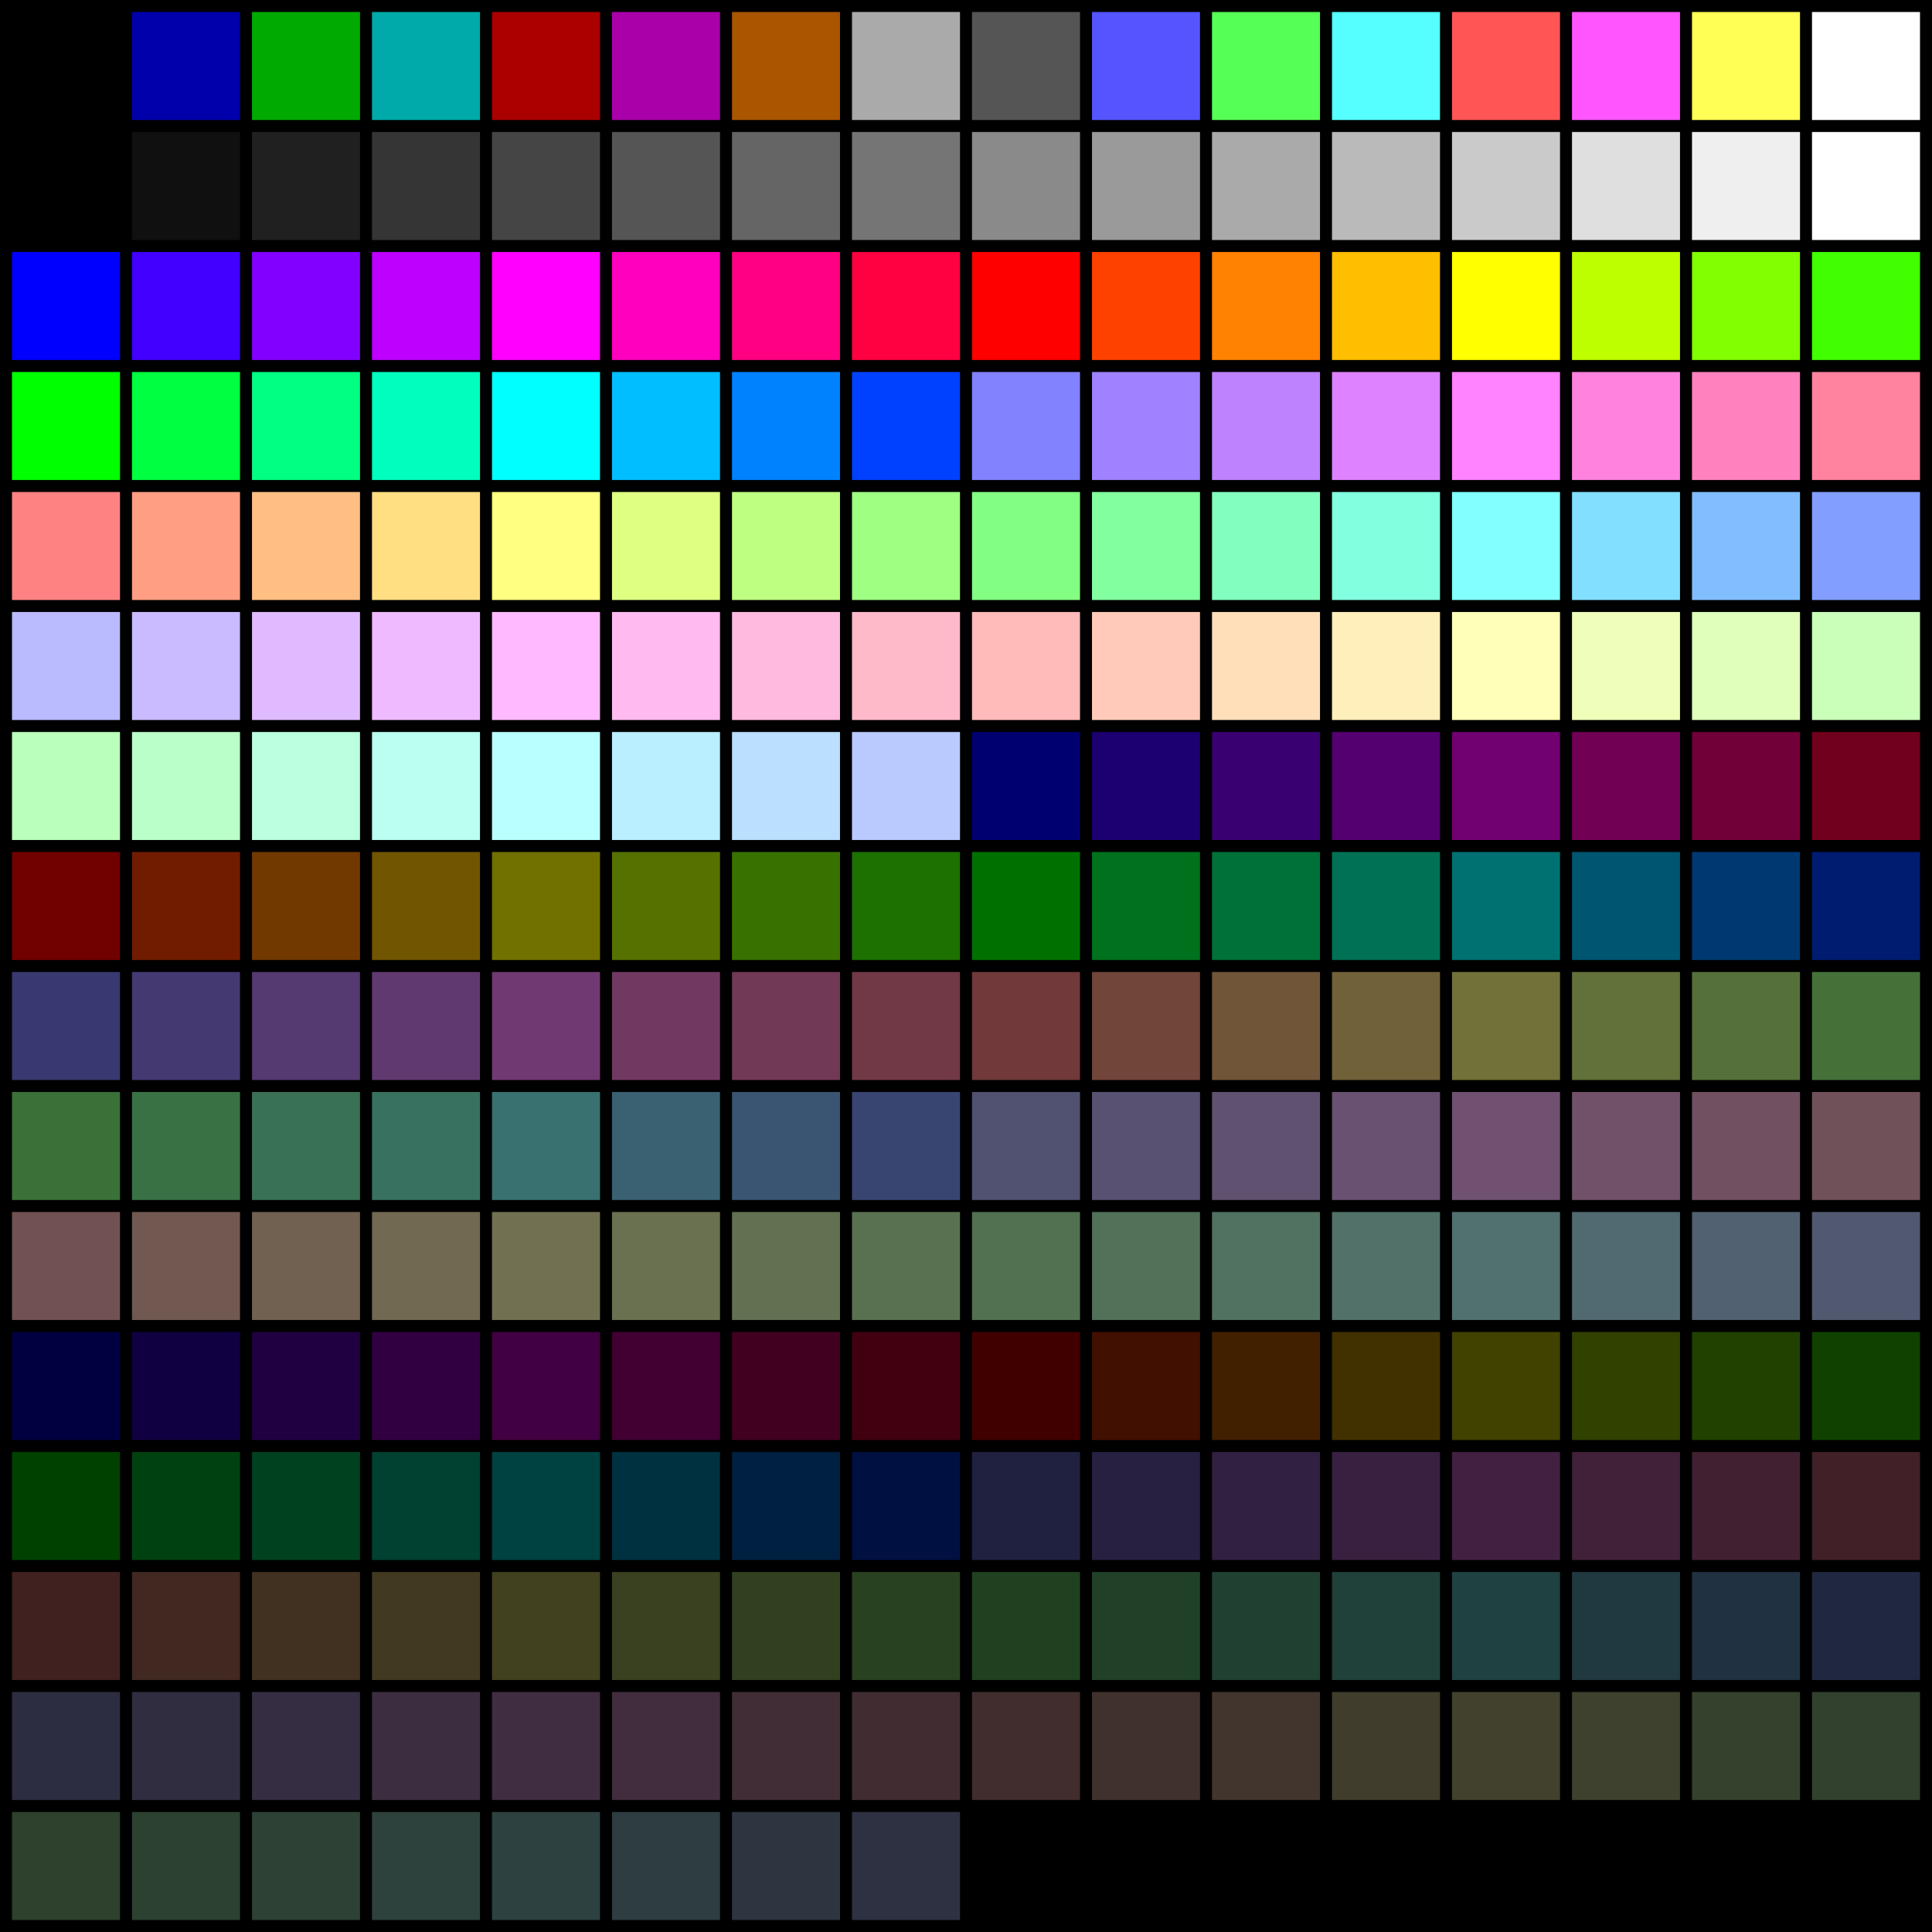 <svg xmlns="http://www.w3.org/2000/svg" xmlns:xlink="http://www.w3.org/1999/xlink" viewBox="0 0 16.1 16.1">
<rect width="100%" height="100%"/>
<path id="a" d="m0.1 0.1h.9v.9h-.9"/>
<g fill="#00a"><use id="b" x="1" xlink:href="#a"/></g>
<g fill="#0a0"><use id="c" x="1" xlink:href="#b"/></g>
<g fill="#0aa"><use id="d" x="1" xlink:href="#c"/></g>
<g fill="#a00"><use id="e" x="1" xlink:href="#d"/></g>
<g fill="#a0a"><use id="f" x="1" xlink:href="#e"/></g>
<g fill="#a50"><use id="g" x="1" xlink:href="#f"/></g>
<g fill="#aaa"><use id="h" x="1" xlink:href="#g"/></g>
<g fill="#555"><use id="i" x="1" xlink:href="#h"/></g>
<g fill="#55f"><use id="j" x="1" xlink:href="#i"/></g>
<g fill="#5f5"><use id="k" x="1" xlink:href="#j"/></g>
<g fill="#5ff"><use id="l" x="1" xlink:href="#k"/></g>
<g fill="#f55"><use id="m" x="1" xlink:href="#l"/></g>
<g fill="#f5f"><use id="n" x="1" xlink:href="#m"/></g>
<g fill="#ff5"><use id="o" x="1" xlink:href="#n"/></g>
<g fill="#fff"><use id="p" x="1" xlink:href="#o"/></g>
<g transform="translate(0,1)">
<use xlink:href="#b" fill="#101010"/>
<use xlink:href="#c" fill="#202020"/>
<use xlink:href="#d" fill="#353535"/>
<use xlink:href="#e" fill="#454545"/>
<use xlink:href="#f" fill="#555"/>
<use xlink:href="#g" fill="#656565"/>
<use xlink:href="#h" fill="#757575"/>
<use xlink:href="#i" fill="#8a8a8a"/>
<use xlink:href="#j" fill="#9a9a9a"/>
<use xlink:href="#k" fill="#aaa"/>
<use xlink:href="#l" fill="#bababa"/>
<use xlink:href="#m" fill="#cacaca"/>
<use xlink:href="#n" fill="#dfdfdf"/>
<use xlink:href="#o" fill="#efefef"/>
<use xlink:href="#p" fill="#fff"/>
</g>
<g transform="translate(0,2)">
<use xlink:href="#a" fill="#00f"/>
<use xlink:href="#b" fill="#4100ff"/>
<use xlink:href="#c" fill="#8200ff"/>
<use xlink:href="#d" fill="#be00ff"/>
<use xlink:href="#e" fill="#f0f"/>
<use xlink:href="#f" fill="#ff00be"/>
<use xlink:href="#g" fill="#ff0082"/>
<use xlink:href="#h" fill="#ff0041"/>
<use xlink:href="#i" fill="#f00"/>
<use xlink:href="#j" fill="#ff4100"/>
<use xlink:href="#k" fill="#ff8200"/>
<use xlink:href="#l" fill="#ffbe00"/>
<use xlink:href="#m" fill="#ff0"/>
<use xlink:href="#n" fill="#beff00"/>
<use xlink:href="#o" fill="#82ff00"/>
<use xlink:href="#p" fill="#41ff00"/>
</g>
<g transform="translate(0,3)">
<use xlink:href="#a" fill="#0f0"/>
<use xlink:href="#b" fill="#00ff41"/>
<use xlink:href="#c" fill="#00ff82"/>
<use xlink:href="#d" fill="#00ffbe"/>
<use xlink:href="#e" fill="#0ff"/>
<use xlink:href="#f" fill="#00beff"/>
<use xlink:href="#g" fill="#0082ff"/>
<use xlink:href="#h" fill="#0041ff"/>
<use xlink:href="#i" fill="#8282ff"/>
<use xlink:href="#j" fill="#9e82ff"/>
<use xlink:href="#k" fill="#be82ff"/>
<use xlink:href="#l" fill="#df82ff"/>
<use xlink:href="#m" fill="#ff82ff"/>
<use xlink:href="#n" fill="#ff82df"/>
<use xlink:href="#o" fill="#ff82be"/>
<use xlink:href="#p" fill="#ff829e"/>
</g>
<g transform="translate(0,4)">
<use xlink:href="#a" fill="#ff8282"/>
<use xlink:href="#b" fill="#ff9e82"/>
<use xlink:href="#c" fill="#ffbe82"/>
<use xlink:href="#d" fill="#ffdf82"/>
<use xlink:href="#e" fill="#ffff82"/>
<use xlink:href="#f" fill="#dfff82"/>
<use xlink:href="#g" fill="#beff82"/>
<use xlink:href="#h" fill="#9eff82"/>
<use xlink:href="#i" fill="#82ff82"/>
<use xlink:href="#j" fill="#82ff9e"/>
<use xlink:href="#k" fill="#82ffbe"/>
<use xlink:href="#l" fill="#82ffdf"/>
<use xlink:href="#m" fill="#82ffff"/>
<use xlink:href="#n" fill="#82dfff"/>
<use xlink:href="#o" fill="#82beff"/>
<use xlink:href="#p" fill="#829eff"/>
</g>
<g transform="translate(0,5)">
<use xlink:href="#a" fill="#babaff"/>
<use xlink:href="#b" fill="#cabaff"/>
<use xlink:href="#c" fill="#dfbaff"/>
<use xlink:href="#d" fill="#efbaff"/>
<use xlink:href="#e" fill="#ffbaff"/>
<use xlink:href="#f" fill="#ffbaef"/>
<use xlink:href="#g" fill="#ffbadf"/>
<use xlink:href="#h" fill="#ffbaca"/>
<use xlink:href="#i" fill="#ffbaba"/>
<use xlink:href="#j" fill="#ffcaba"/>
<use xlink:href="#k" fill="#ffdfba"/>
<use xlink:href="#l" fill="#ffefba"/>
<use xlink:href="#m" fill="#ffffba"/>
<use xlink:href="#n" fill="#efffba"/>
<use xlink:href="#o" fill="#dfffba"/>
<use xlink:href="#p" fill="#caffba"/>
</g>
<g transform="translate(0,6)">
<use xlink:href="#a" fill="#baffba"/>
<use xlink:href="#b" fill="#baffca"/>
<use xlink:href="#c" fill="#baffdf"/>
<use xlink:href="#d" fill="#baffef"/>
<use xlink:href="#e" fill="#baffff"/>
<use xlink:href="#f" fill="#baefff"/>
<use xlink:href="#g" fill="#badfff"/>
<use xlink:href="#h" fill="#bacaff"/>
<use xlink:href="#i" fill="#000071"/>
<use xlink:href="#j" fill="#1c0071"/>
<use xlink:href="#k" fill="#390071"/>
<use xlink:href="#l" fill="#550071"/>
<use xlink:href="#m" fill="#710071"/>
<use xlink:href="#n" fill="#710055"/>
<use xlink:href="#o" fill="#710039"/>
<use xlink:href="#p" fill="#71001c"/>
</g>
<g transform="translate(0,7)">
<use xlink:href="#a" fill="#710000"/>
<use xlink:href="#b" fill="#711c00"/>
<use xlink:href="#c" fill="#713900"/>
<use xlink:href="#d" fill="#715500"/>
<use xlink:href="#e" fill="#717100"/>
<use xlink:href="#f" fill="#557100"/>
<use xlink:href="#g" fill="#397100"/>
<use xlink:href="#h" fill="#1c7100"/>
<use xlink:href="#i" fill="#007100"/>
<use xlink:href="#j" fill="#00711c"/>
<use xlink:href="#k" fill="#007139"/>
<use xlink:href="#l" fill="#007155"/>
<use xlink:href="#m" fill="#007171"/>
<use xlink:href="#n" fill="#005571"/>
<use xlink:href="#o" fill="#003971"/>
<use xlink:href="#p" fill="#001c71"/>
</g>
<g transform="translate(0,8)">
<use xlink:href="#a" fill="#393971"/>
<use xlink:href="#b" fill="#453971"/>
<use xlink:href="#c" fill="#553971"/>
<use xlink:href="#d" fill="#613971"/>
<use xlink:href="#e" fill="#713971"/>
<use xlink:href="#f" fill="#713961"/>
<use xlink:href="#g" fill="#713955"/>
<use xlink:href="#h" fill="#713945"/>
<use xlink:href="#i" fill="#713939"/>
<use xlink:href="#j" fill="#714539"/>
<use xlink:href="#k" fill="#715539"/>
<use xlink:href="#l" fill="#716139"/>
<use xlink:href="#m" fill="#717139"/>
<use xlink:href="#n" fill="#617139"/>
<use xlink:href="#o" fill="#557139"/>
<use xlink:href="#p" fill="#457139"/>
</g>
<g transform="translate(0,9)">
<use xlink:href="#a" fill="#397139"/>
<use xlink:href="#b" fill="#397145"/>
<use xlink:href="#c" fill="#397155"/>
<use xlink:href="#d" fill="#397161"/>
<use xlink:href="#e" fill="#397171"/>
<use xlink:href="#f" fill="#396171"/>
<use xlink:href="#g" fill="#395571"/>
<use xlink:href="#h" fill="#394571"/>
<use xlink:href="#i" fill="#515171"/>
<use xlink:href="#j" fill="#595171"/>
<use xlink:href="#k" fill="#615171"/>
<use xlink:href="#l" fill="#695171"/>
<use xlink:href="#m" fill="#715171"/>
<use xlink:href="#n" fill="#715169"/>
<use xlink:href="#o" fill="#715161"/>
<use xlink:href="#p" fill="#715159"/>
</g>
<g transform="translate(0,10)">
<use xlink:href="#a" fill="#715151"/>
<use xlink:href="#b" fill="#715951"/>
<use xlink:href="#c" fill="#716151"/>
<use xlink:href="#d" fill="#716951"/>
<use xlink:href="#e" fill="#717151"/>
<use xlink:href="#f" fill="#697151"/>
<use xlink:href="#g" fill="#617151"/>
<use xlink:href="#h" fill="#597151"/>
<use xlink:href="#i" fill="#517151"/>
<use xlink:href="#j" fill="#517159"/>
<use xlink:href="#k" fill="#517161"/>
<use xlink:href="#l" fill="#517169"/>
<use xlink:href="#m" fill="#517171"/>
<use xlink:href="#n" fill="#516971"/>
<use xlink:href="#o" fill="#516171"/>
<use xlink:href="#p" fill="#515971"/>
</g>
<g transform="translate(0,11)">
<use xlink:href="#a" fill="#000041"/>
<use xlink:href="#b" fill="#100041"/>
<use xlink:href="#c" fill="#200041"/>
<use xlink:href="#d" fill="#310041"/>
<use xlink:href="#e" fill="#410041"/>
<use xlink:href="#f" fill="#410031"/>
<use xlink:href="#g" fill="#410020"/>
<use xlink:href="#h" fill="#410010"/>
<use xlink:href="#i" fill="#410000"/>
<use xlink:href="#j" fill="#411000"/>
<use xlink:href="#k" fill="#412000"/>
<use xlink:href="#l" fill="#413100"/>
<use xlink:href="#m" fill="#414100"/>
<use xlink:href="#n" fill="#314100"/>
<use xlink:href="#o" fill="#204100"/>
<use xlink:href="#p" fill="#104100"/>
</g>
<g transform="translate(0,12)">
<use xlink:href="#a" fill="#004100"/>
<use xlink:href="#b" fill="#004110"/>
<use xlink:href="#c" fill="#004120"/>
<use xlink:href="#d" fill="#004131"/>
<use xlink:href="#e" fill="#004141"/>
<use xlink:href="#f" fill="#003141"/>
<use xlink:href="#g" fill="#002041"/>
<use xlink:href="#h" fill="#001041"/>
<use xlink:href="#i" fill="#202041"/>
<use xlink:href="#j" fill="#282041"/>
<use xlink:href="#k" fill="#312041"/>
<use xlink:href="#l" fill="#392041"/>
<use xlink:href="#m" fill="#412041"/>
<use xlink:href="#n" fill="#412039"/>
<use xlink:href="#o" fill="#412031"/>
<use xlink:href="#p" fill="#412028"/>
</g>
<g transform="translate(0,13)">
<use xlink:href="#a" fill="#412020"/>
<use xlink:href="#b" fill="#412820"/>
<use xlink:href="#c" fill="#413120"/>
<use xlink:href="#d" fill="#413920"/>
<use xlink:href="#e" fill="#414120"/>
<use xlink:href="#f" fill="#394120"/>
<use xlink:href="#g" fill="#314120"/>
<use xlink:href="#h" fill="#284120"/>
<use xlink:href="#i" fill="#204120"/>
<use xlink:href="#j" fill="#204128"/>
<use xlink:href="#k" fill="#204131"/>
<use xlink:href="#l" fill="#204139"/>
<use xlink:href="#m" fill="#204141"/>
<use xlink:href="#n" fill="#203941"/>
<use xlink:href="#o" fill="#203141"/>
<use xlink:href="#p" fill="#202841"/>
</g>
<g transform="translate(0,14)">
<use xlink:href="#a" fill="#2d2d41"/>
<use xlink:href="#b" fill="#312d41"/>
<use xlink:href="#c" fill="#352d41"/>
<use xlink:href="#d" fill="#3d2d41"/>
<use xlink:href="#e" fill="#412d41"/>
<use xlink:href="#f" fill="#412d3d"/>
<use xlink:href="#g" fill="#412d35"/>
<use xlink:href="#h" fill="#412d31"/>
<use xlink:href="#i" fill="#412d2d"/>
<use xlink:href="#j" fill="#41312d"/>
<use xlink:href="#k" fill="#41352d"/>
<use xlink:href="#l" fill="#413d2d"/>
<use xlink:href="#m" fill="#41412d"/>
<use xlink:href="#n" fill="#3d412d"/>
<use xlink:href="#o" fill="#35412d"/>
<use xlink:href="#p" fill="#31412d"/>
</g>
<g transform="translate(0,15)">
<use xlink:href="#a" fill="#2d412d"/>
<use xlink:href="#b" fill="#2d4131"/>
<use xlink:href="#c" fill="#2d4135"/>
<use xlink:href="#d" fill="#2d413d"/>
<use xlink:href="#e" fill="#2d4141"/>
<use xlink:href="#f" fill="#2d3d41"/>
<use xlink:href="#g" fill="#2d3541"/>
<use xlink:href="#h" fill="#2d3141"/>
</g>
</svg>